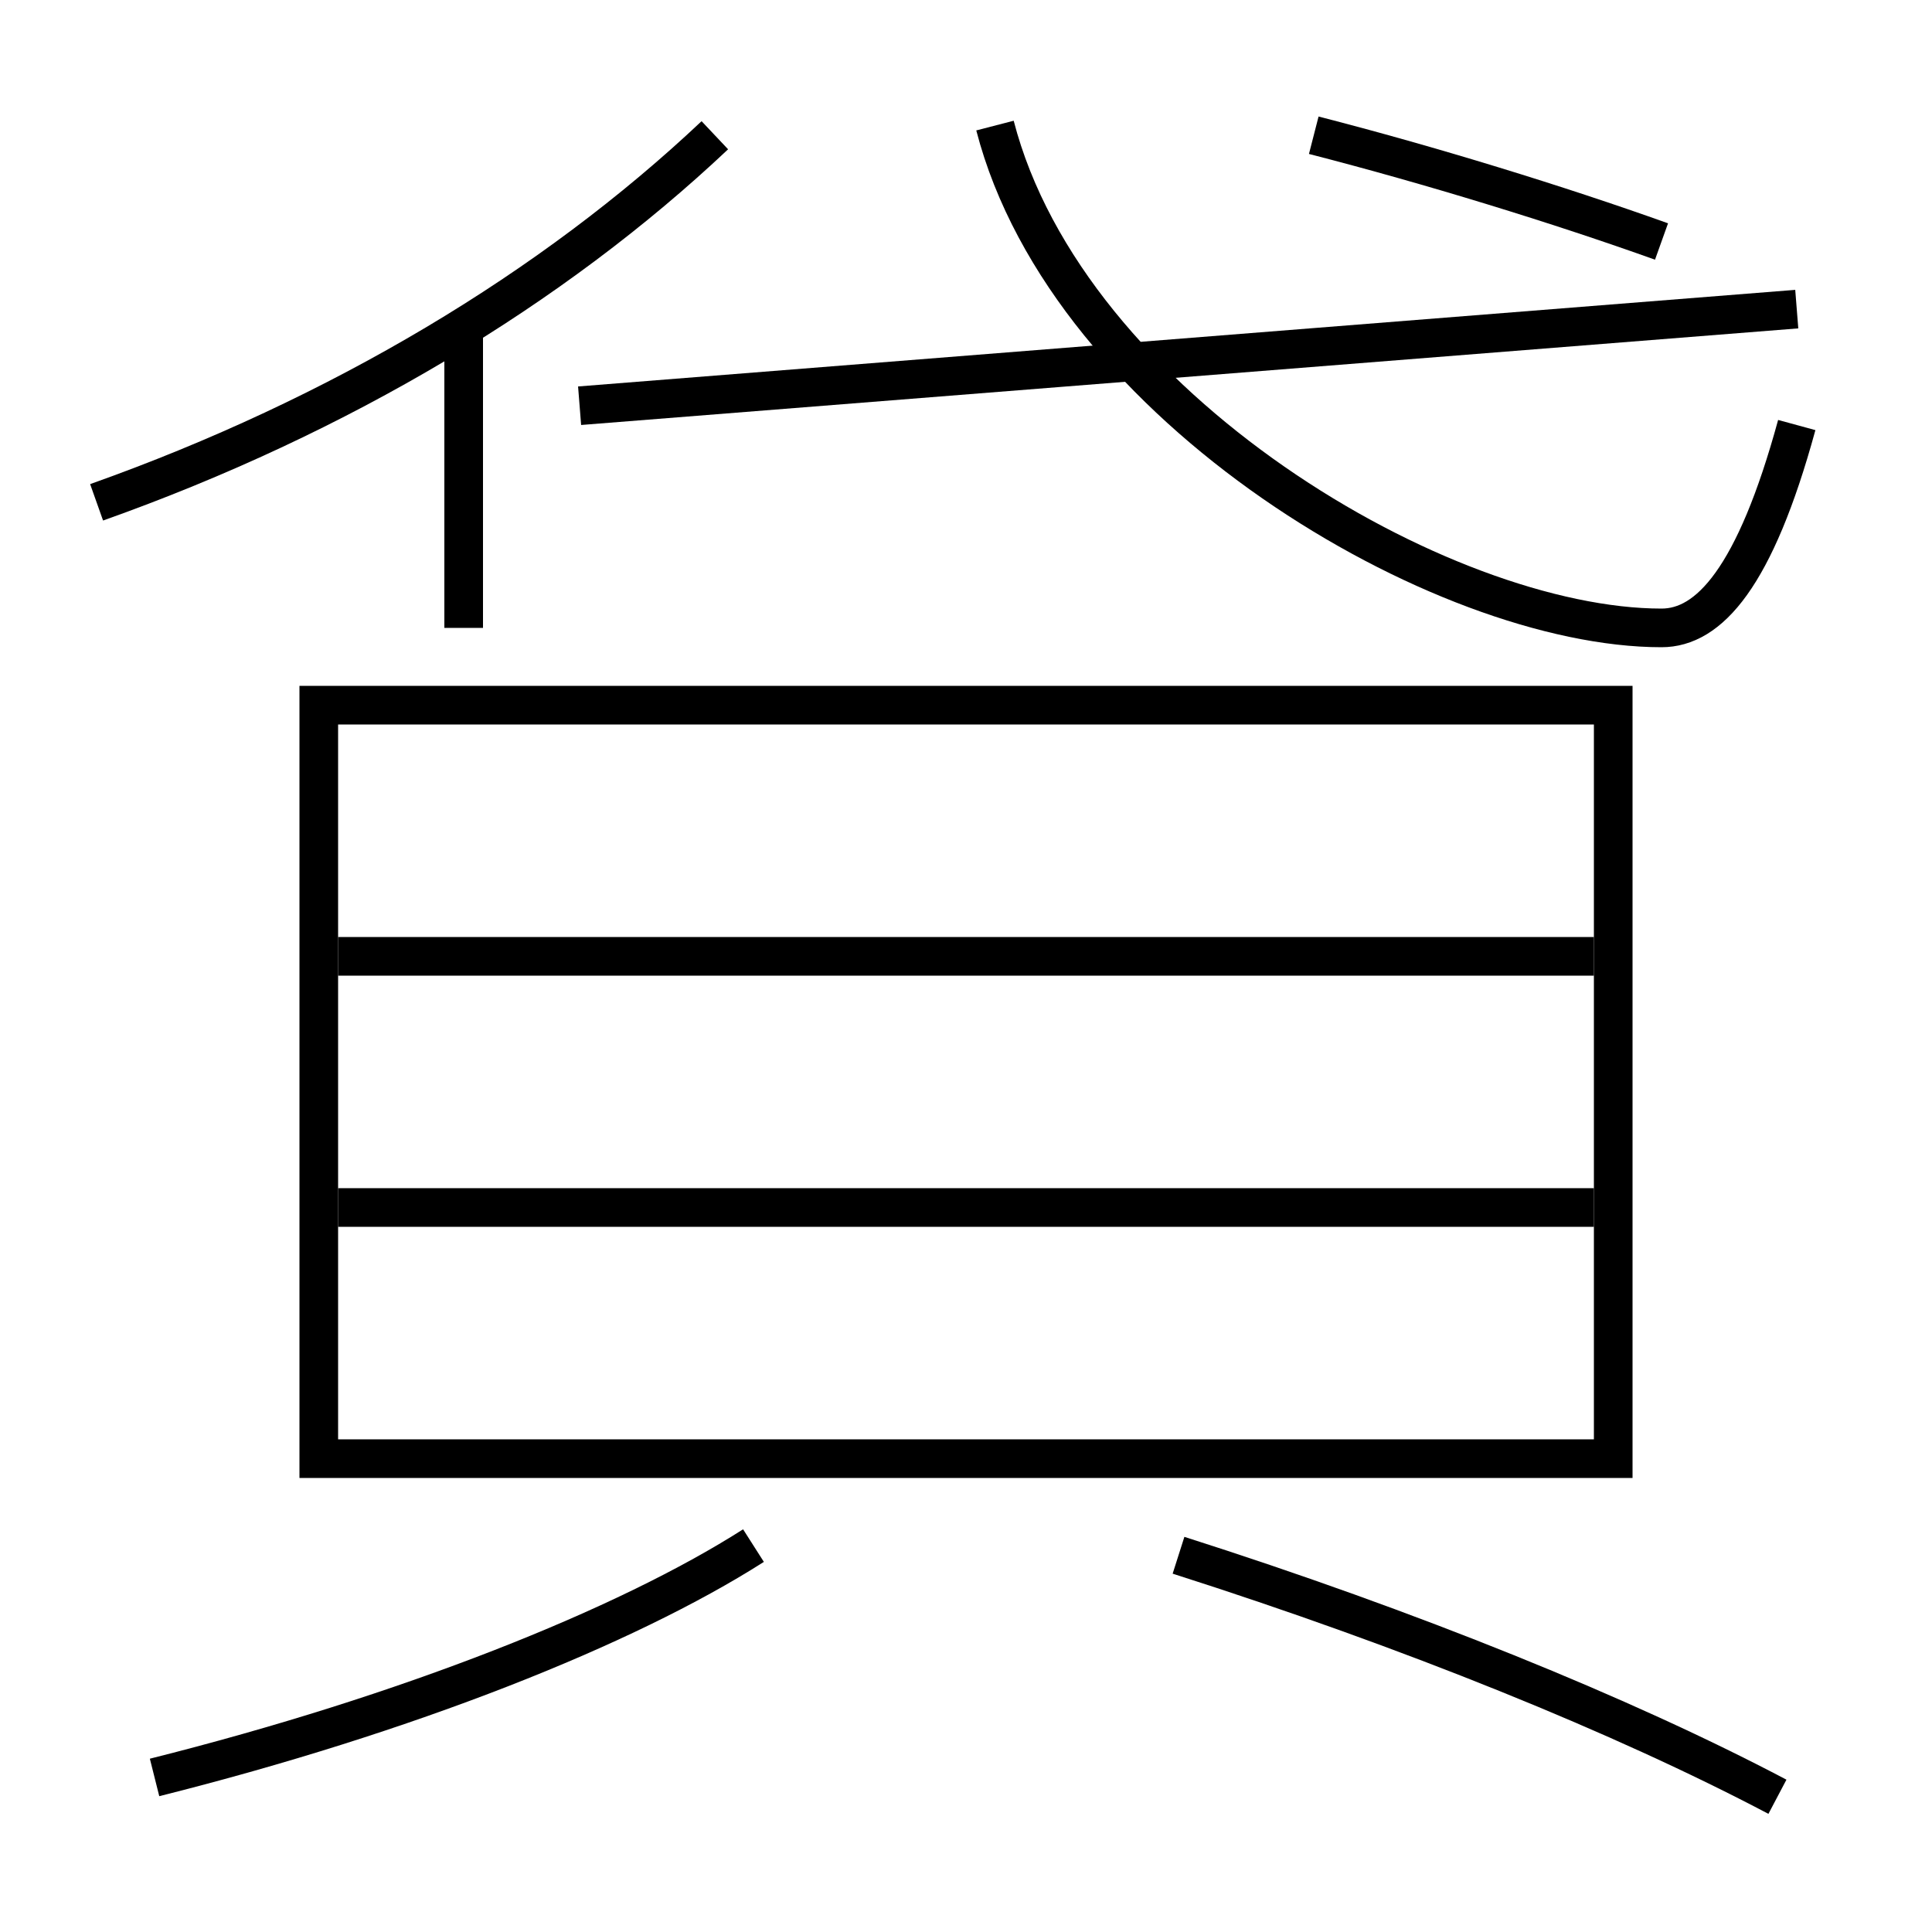<?xml version='1.0' encoding='utf-8'?>
<svg xmlns="http://www.w3.org/2000/svg" height="100px" version="1.0" viewBox="0 0 100 100" width="100px" x="0px" y="0px">
<line fill="none" stroke="#000000" stroke-width="2" x1="24" x2="24" y1="32.5" y2="17" /><line fill="none" stroke="#000000" stroke-width="2" x1="17.5" x2="82.5" y1="62.5" y2="62.5" /><line fill="none" stroke="#000000" stroke-width="2" x1="17.5" x2="82.5" y1="49.5" y2="49.5" /><line fill="none" stroke="#000000" stroke-width="2" x1="30" x2="93" y1="21" y2="16" /><polyline fill="none" points="17.5,75.5 83.5,75.5 83.5,36.5 16.5,36.5 16.5,76.5" stroke="#000000" stroke-width="2" /><path d="M37,7 c-8.404,7.929 -19.408,14.528 -32,19" fill="none" stroke="#000000" stroke-width="2" /><path d="M8,92 c13.08,-3.282 24.369,-7.771 31,-12" fill="none" stroke="#000000" stroke-width="2" /><path d="M92,93 c-7.982,-4.208 -19.018,-8.679 -31,-12.5" fill="none" stroke="#000000" stroke-width="2" /><path d="M51.5,6.5 c3.78,14.608 23.155,26 34.5,26 c2.452,0 4.838,-2.588 7,-10.5" fill="none" stroke="#000000" stroke-width="2" /><path d="M68,7 c6.027,1.548 12.662,3.589 18,5.5" fill="none" stroke="#000000" stroke-width="2" /></svg>